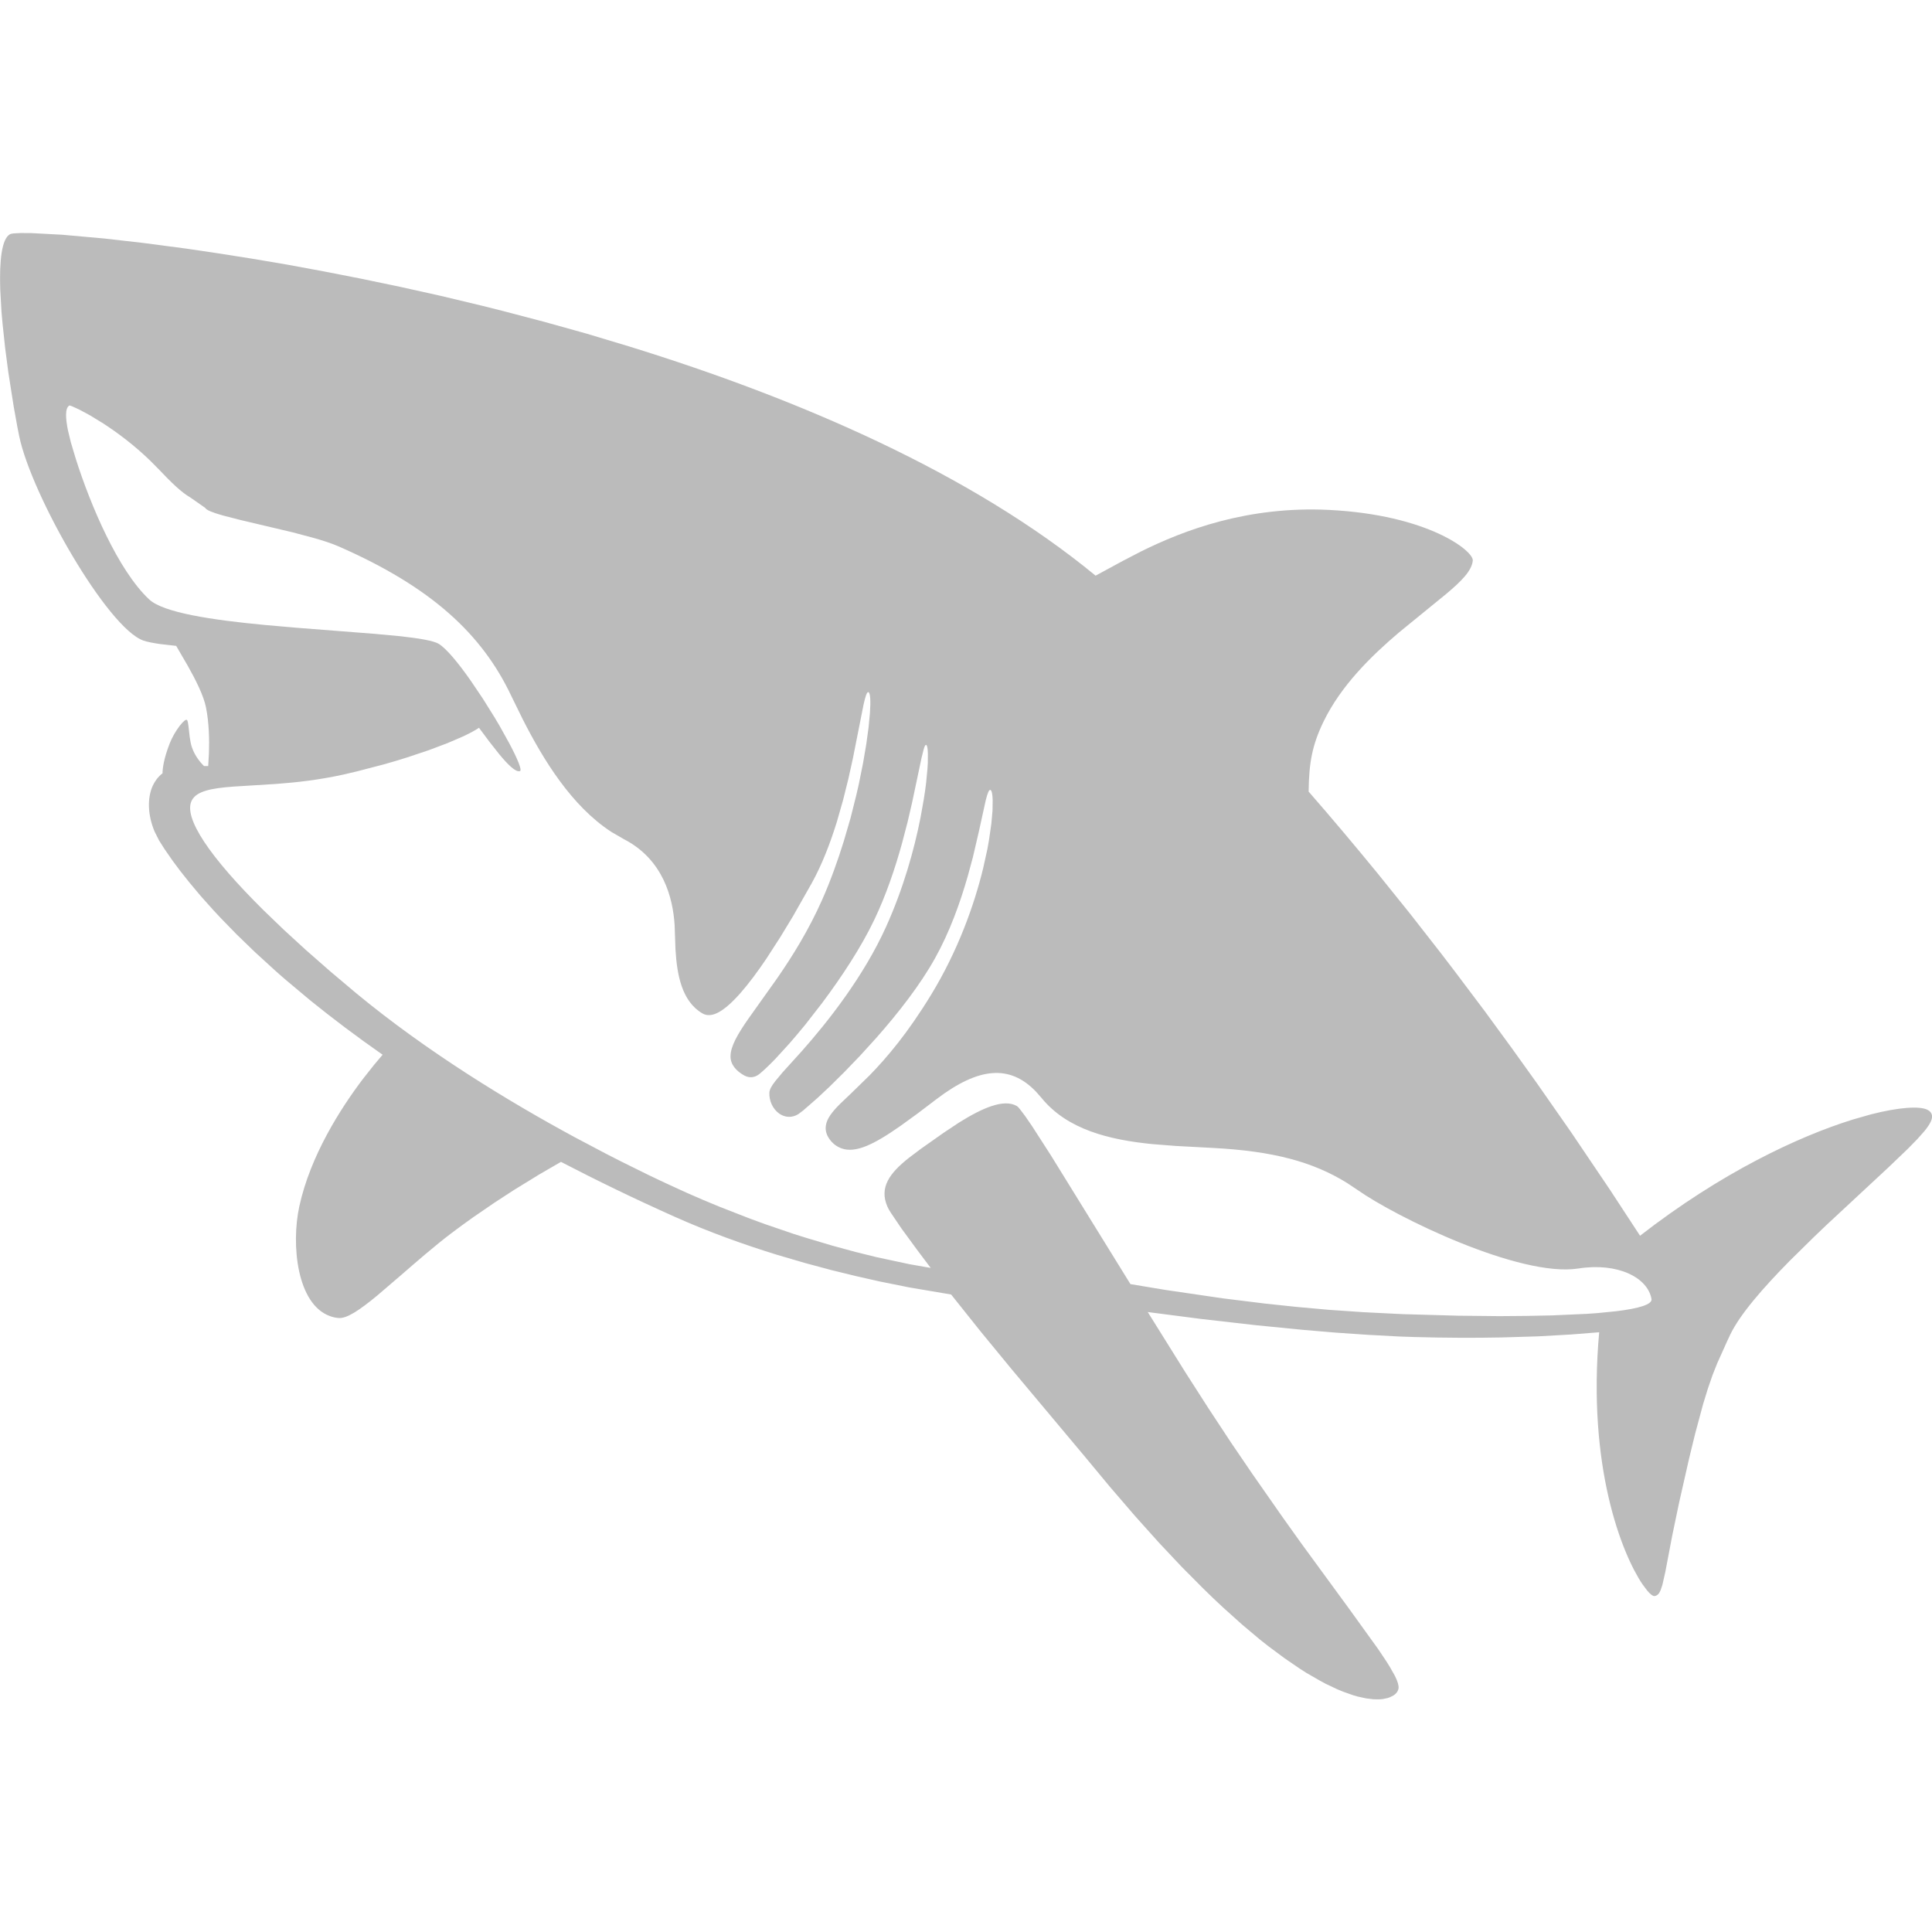 <?xml version="1.0" encoding="UTF-8"?><svg version="1.1" width="26px" height="26px" viewBox="0 0 26.0 26.0" xmlns="http://www.w3.org/2000/svg" xmlns:xlink="http://www.w3.org/1999/xlink"><defs><clipPath id="i0"><path d="M1440,0 L1440,900 L0,900 L0,0 L1440,0 Z"></path></clipPath><clipPath id="i1"><path d="M0.279,0 L0.422,0.001 L0.836,0.023 L1.405,0.074 L1.922,0.133 L2.508,0.21 L2.933,0.273 L3.384,0.344 L3.857,0.424 L4.35,0.515 L4.861,0.615 L5.388,0.725 L5.928,0.845 L6.48,0.977 L6.759,1.047 L7.323,1.195 L7.893,1.354 L8.465,1.526 C10.758,2.235 13.072,3.235 14.743,4.611 L15.108,4.413 L15.353,4.286 C15.927,4.001 16.784,3.673 17.88,3.726 C19.219,3.792 19.832,4.28 19.819,4.408 C19.806,4.543 19.674,4.678 19.465,4.854 L18.825,5.376 C18.453,5.692 18.045,6.09 17.809,6.578 C17.658,6.892 17.614,7.13 17.61,7.517 C17.931,7.885 18.24,8.253 18.538,8.617 L18.975,9.16 L19.392,9.694 C19.459,9.782 19.526,9.869 19.592,9.956 L19.978,10.469 L20.34,10.964 L20.679,11.437 L21.141,12.099 L21.663,12.872 L22.07,13.494 C23.162,12.645 24.199,12.159 24.931,11.931 L25.176,11.861 C25.562,11.762 25.833,11.748 25.936,11.798 C25.973,11.816 25.994,11.843 25.999,11.877 C26.006,11.925 25.975,11.99 25.898,12.085 L25.803,12.192 L25.675,12.323 L25.414,12.573 L24.572,13.356 C24.517,13.408 24.462,13.461 24.407,13.514 L24.085,13.831 C23.722,14.199 23.414,14.553 23.283,14.826 C23.27,14.854 23.257,14.881 23.245,14.907 L23.108,15.212 L23.045,15.371 L22.983,15.551 L22.918,15.762 L22.811,16.16 L22.729,16.497 L22.597,17.08 L22.504,17.525 L22.41,18.019 L22.371,18.192 L22.346,18.266 C22.325,18.316 22.3,18.338 22.265,18.343 C22.246,18.346 22.212,18.323 22.17,18.274 L22.101,18.182 C21.827,17.775 21.357,16.606 21.52,14.793 L21.141,14.823 L20.698,14.848 L20.197,14.863 C19.845,14.87 19.455,14.869 19.034,14.857 L18.827,14.85 L18.4,14.827 L17.963,14.797 L17.528,14.76 L16.9,14.698 L16.164,14.614 L15.445,14.521 L15.95,15.33 L16.263,15.818 L16.564,16.275 L16.854,16.701 L17.262,17.285 L17.514,17.638 L18.159,18.52 L18.546,19.057 L18.657,19.223 C18.673,19.248 18.688,19.272 18.702,19.295 L18.772,19.419 C18.808,19.492 18.825,19.547 18.82,19.584 C18.815,19.619 18.793,19.654 18.751,19.681 L18.703,19.705 C18.694,19.709 18.685,19.712 18.675,19.715 L18.608,19.729 C18.571,19.734 18.529,19.735 18.483,19.732 L18.383,19.72 L18.269,19.695 C18.249,19.689 18.228,19.683 18.207,19.677 L18.072,19.629 C18.048,19.62 18.024,19.609 17.999,19.599 L17.842,19.525 C17.815,19.511 17.787,19.496 17.759,19.48 L17.58,19.377 C17.549,19.358 17.518,19.338 17.486,19.317 L17.285,19.179 L17.068,19.018 C17.031,18.989 16.993,18.959 16.954,18.928 L16.715,18.727 L16.459,18.497 C16.371,18.416 16.281,18.33 16.188,18.238 L15.9,17.948 L15.595,17.624 L15.274,17.266 L14.935,16.872 L14.599,16.467 L13.612,15.289 L13.193,14.779 L12.799,14.285 L12.233,14.189 L11.831,14.108 L11.522,14.038 L11.186,13.956 L10.829,13.86 L10.454,13.75 C10.01,13.613 9.541,13.445 9.084,13.241 C8.531,12.994 8.021,12.746 7.548,12.5 L7.253,12.671 L6.913,12.88 L6.649,13.052 L6.366,13.246 C6.27,13.314 6.173,13.385 6.076,13.458 C5.843,13.635 5.608,13.84 5.401,14.02 L5.073,14.301 C4.841,14.492 4.667,14.612 4.554,14.601 C4.514,14.598 4.475,14.589 4.438,14.575 C3.995,14.414 3.915,13.615 4.027,13.099 C4.175,12.418 4.58,11.785 4.88,11.388 L5.031,11.197 L5.148,11.058 C4.788,10.807 4.468,10.564 4.182,10.333 L3.857,10.061 C3.805,10.017 3.755,9.973 3.706,9.929 L3.43,9.677 L3.184,9.439 L2.967,9.216 C2.934,9.181 2.901,9.146 2.87,9.112 L2.695,8.916 L2.547,8.739 L2.424,8.584 L2.324,8.45 L2.215,8.293 L2.14,8.175 L2.08,8.056 C1.988,7.839 1.977,7.605 2.056,7.435 C2.082,7.381 2.122,7.32 2.186,7.271 C2.187,7.209 2.2,7.081 2.283,6.868 C2.348,6.701 2.492,6.518 2.517,6.555 C2.526,6.567 2.531,6.599 2.536,6.641 L2.552,6.782 C2.559,6.832 2.568,6.881 2.581,6.919 C2.622,7.04 2.698,7.127 2.744,7.173 L2.801,7.173 L2.811,6.997 C2.817,6.823 2.813,6.592 2.771,6.384 C2.74,6.226 2.632,6.011 2.523,5.819 L2.37,5.556 L2.152,5.531 C2.056,5.517 1.98,5.502 1.93,5.485 C1.446,5.318 0.42,3.525 0.257,2.731 C0.249,2.693 0.241,2.653 0.233,2.611 L0.184,2.339 L0.111,1.874 L0.068,1.545 L0.033,1.217 C0.028,1.163 0.023,1.11 0.019,1.058 L0.002,0.756 C-0.01,0.372 0.022,0.079 0.132,0.017 C0.14,0.012 0.157,0.008 0.181,0.005 L0.279,0 Z M0.934,2.321 C0.869,2.353 0.884,2.507 0.913,2.653 L0.952,2.815 L1.019,3.039 C1.215,3.658 1.588,4.54 2.007,4.931 C2.197,5.109 2.848,5.207 3.567,5.275 L4.003,5.313 L5.041,5.394 L5.386,5.426 C5.647,5.455 5.837,5.487 5.906,5.53 C6.01,5.596 6.168,5.787 6.331,6.02 L6.495,6.263 L6.652,6.514 C6.677,6.556 6.701,6.597 6.725,6.637 L6.852,6.866 C6.965,7.078 7.028,7.232 6.996,7.241 C6.941,7.259 6.84,7.162 6.716,7.012 L6.586,6.847 L6.445,6.658 C6.397,6.691 6.325,6.73 6.234,6.773 L6.025,6.863 L5.771,6.959 L5.478,7.057 C5.374,7.09 5.266,7.123 5.152,7.154 L4.802,7.245 L4.619,7.288 C4.292,7.36 3.986,7.394 3.714,7.414 L3.135,7.45 C2.846,7.472 2.647,7.509 2.581,7.634 C2.458,7.864 2.825,8.401 3.548,9.116 L3.818,9.376 L4.116,9.649 L4.441,9.934 L4.792,10.23 C5.749,11.021 6.842,11.686 7.733,12.168 L8.161,12.394 C8.229,12.429 8.295,12.463 8.359,12.495 L8.719,12.673 C8.83,12.727 8.932,12.774 9.022,12.816 L9.245,12.918 C9.393,12.984 9.538,13.045 9.68,13.103 L10.095,13.265 C10.163,13.29 10.23,13.315 10.295,13.338 L10.678,13.469 C10.74,13.489 10.8,13.508 10.86,13.526 L11.202,13.628 L11.515,13.713 L11.794,13.782 L12.243,13.878 L12.524,13.927 L12.347,13.692 L12.131,13.397 L11.989,13.187 C11.966,13.152 11.951,13.124 11.943,13.106 C11.825,12.842 11.977,12.647 12.229,12.447 L12.391,12.325 L12.697,12.109 L12.905,11.971 C13.215,11.777 13.508,11.646 13.684,11.749 C13.693,11.754 13.707,11.768 13.725,11.791 L13.794,11.882 L13.888,12.019 L14.138,12.407 L15.212,14.145 L15.681,14.223 L16.458,14.337 L17.033,14.408 L17.449,14.452 L17.883,14.491 L18.35,14.523 L18.874,14.549 L19.617,14.57 L20.179,14.576 L20.541,14.573 L20.887,14.566 L21.357,14.545 C21.405,14.541 21.452,14.538 21.497,14.535 L21.748,14.51 C22.053,14.473 22.237,14.419 22.224,14.345 C22.174,14.058 21.772,13.851 21.239,13.935 C20.452,14.058 18.778,13.239 18.267,12.877 L18.129,12.785 C17.662,12.495 17.127,12.356 16.333,12.313 L15.827,12.286 L15.508,12.261 C14.926,12.203 14.362,12.066 14.015,11.639 L13.941,11.555 C13.59,11.189 13.173,11.222 12.603,11.655 L12.346,11.85 L12.117,12.016 C11.759,12.267 11.513,12.387 11.323,12.318 C11.258,12.294 11.204,12.253 11.162,12.194 C11.12,12.135 11.104,12.075 11.113,12.012 C11.127,11.916 11.197,11.827 11.306,11.718 L11.456,11.575 L11.702,11.335 C11.938,11.093 12.217,10.763 12.527,10.255 C12.891,9.659 13.11,9.043 13.231,8.544 L13.288,8.285 C13.296,8.244 13.303,8.204 13.309,8.165 L13.34,7.95 L13.356,7.77 L13.358,7.632 C13.356,7.554 13.346,7.506 13.33,7.496 C13.31,7.483 13.29,7.534 13.265,7.632 L13.172,8.055 L13.091,8.403 L13.021,8.661 C12.919,9.016 12.78,9.405 12.582,9.76 C12.383,10.118 12.088,10.496 11.792,10.831 L11.572,11.073 L11.359,11.294 L11.164,11.487 L10.994,11.646 L10.807,11.809 L10.74,11.859 C10.657,11.909 10.564,11.905 10.485,11.85 C10.399,11.789 10.347,11.677 10.353,11.566 C10.356,11.526 10.38,11.48 10.433,11.413 L10.532,11.294 L10.79,11.009 C11.141,10.613 11.62,10.007 11.923,9.337 C12.155,8.824 12.302,8.299 12.387,7.867 L12.431,7.62 C12.444,7.542 12.454,7.469 12.462,7.401 L12.48,7.214 C12.482,7.185 12.484,7.159 12.485,7.134 L12.486,7.005 C12.484,6.934 12.476,6.893 12.463,6.889 C12.452,6.885 12.441,6.907 12.429,6.95 L12.401,7.062 L12.274,7.663 L12.213,7.926 L12.139,8.209 C12.046,8.547 11.924,8.909 11.764,9.244 C11.587,9.614 11.325,10.012 11.062,10.363 L10.839,10.65 C10.765,10.74 10.694,10.825 10.626,10.903 L10.436,11.111 C10.348,11.203 10.273,11.273 10.218,11.318 C10.156,11.367 10.086,11.374 10.018,11.339 C9.903,11.276 9.829,11.188 9.83,11.078 C9.831,10.945 9.925,10.783 10.068,10.577 L10.46,10.026 C10.663,9.732 10.879,9.387 11.063,8.973 C11.175,8.72 11.271,8.453 11.353,8.189 L11.445,7.874 L11.522,7.567 C11.534,7.517 11.545,7.467 11.556,7.419 L11.613,7.137 L11.657,6.879 L11.688,6.652 L11.706,6.462 C11.718,6.293 11.711,6.189 11.686,6.179 C11.666,6.171 11.645,6.234 11.62,6.348 L11.476,7.074 L11.416,7.345 L11.345,7.63 L11.262,7.921 C11.172,8.212 11.061,8.501 10.922,8.751 L10.672,9.192 L10.499,9.477 L10.309,9.771 C10.08,10.11 9.834,10.414 9.643,10.5 C9.57,10.533 9.505,10.533 9.452,10.502 C9.176,10.341 9.109,9.986 9.089,9.636 L9.078,9.316 C9.055,8.946 8.924,8.429 8.393,8.156 L8.227,8.06 C7.69,7.71 7.311,7.089 7.034,6.544 L6.88,6.23 C6.486,5.397 5.804,4.763 4.553,4.216 C4.464,4.177 4.347,4.139 4.216,4.102 L3.938,4.028 L3.227,3.86 L2.998,3.801 C2.864,3.763 2.775,3.729 2.761,3.699 L2.562,3.56 C2.435,3.486 2.31,3.363 2.13,3.174 L2.023,3.066 C1.807,2.856 1.58,2.687 1.389,2.563 L1.211,2.454 L1.068,2.377 L0.97,2.332 C0.946,2.322 0.931,2.319 0.927,2.321 Z"></path></clipPath></defs><g transform="translate(-658.0 -22.0)"><g clip-path="url(#i0)"><g transform="translate(647.0 22.0)"><g transform="translate(11.0 0.0)"><g transform=""><g transform="translate(0.001 3.136)"><g clip-path="url(#i1)"><polygon points="0,0 26,0 26,19.733 0,19.733 0,0" stroke="none" fill="#BBBBBB"></polygon></g></g></g></g></g></g></g></svg>